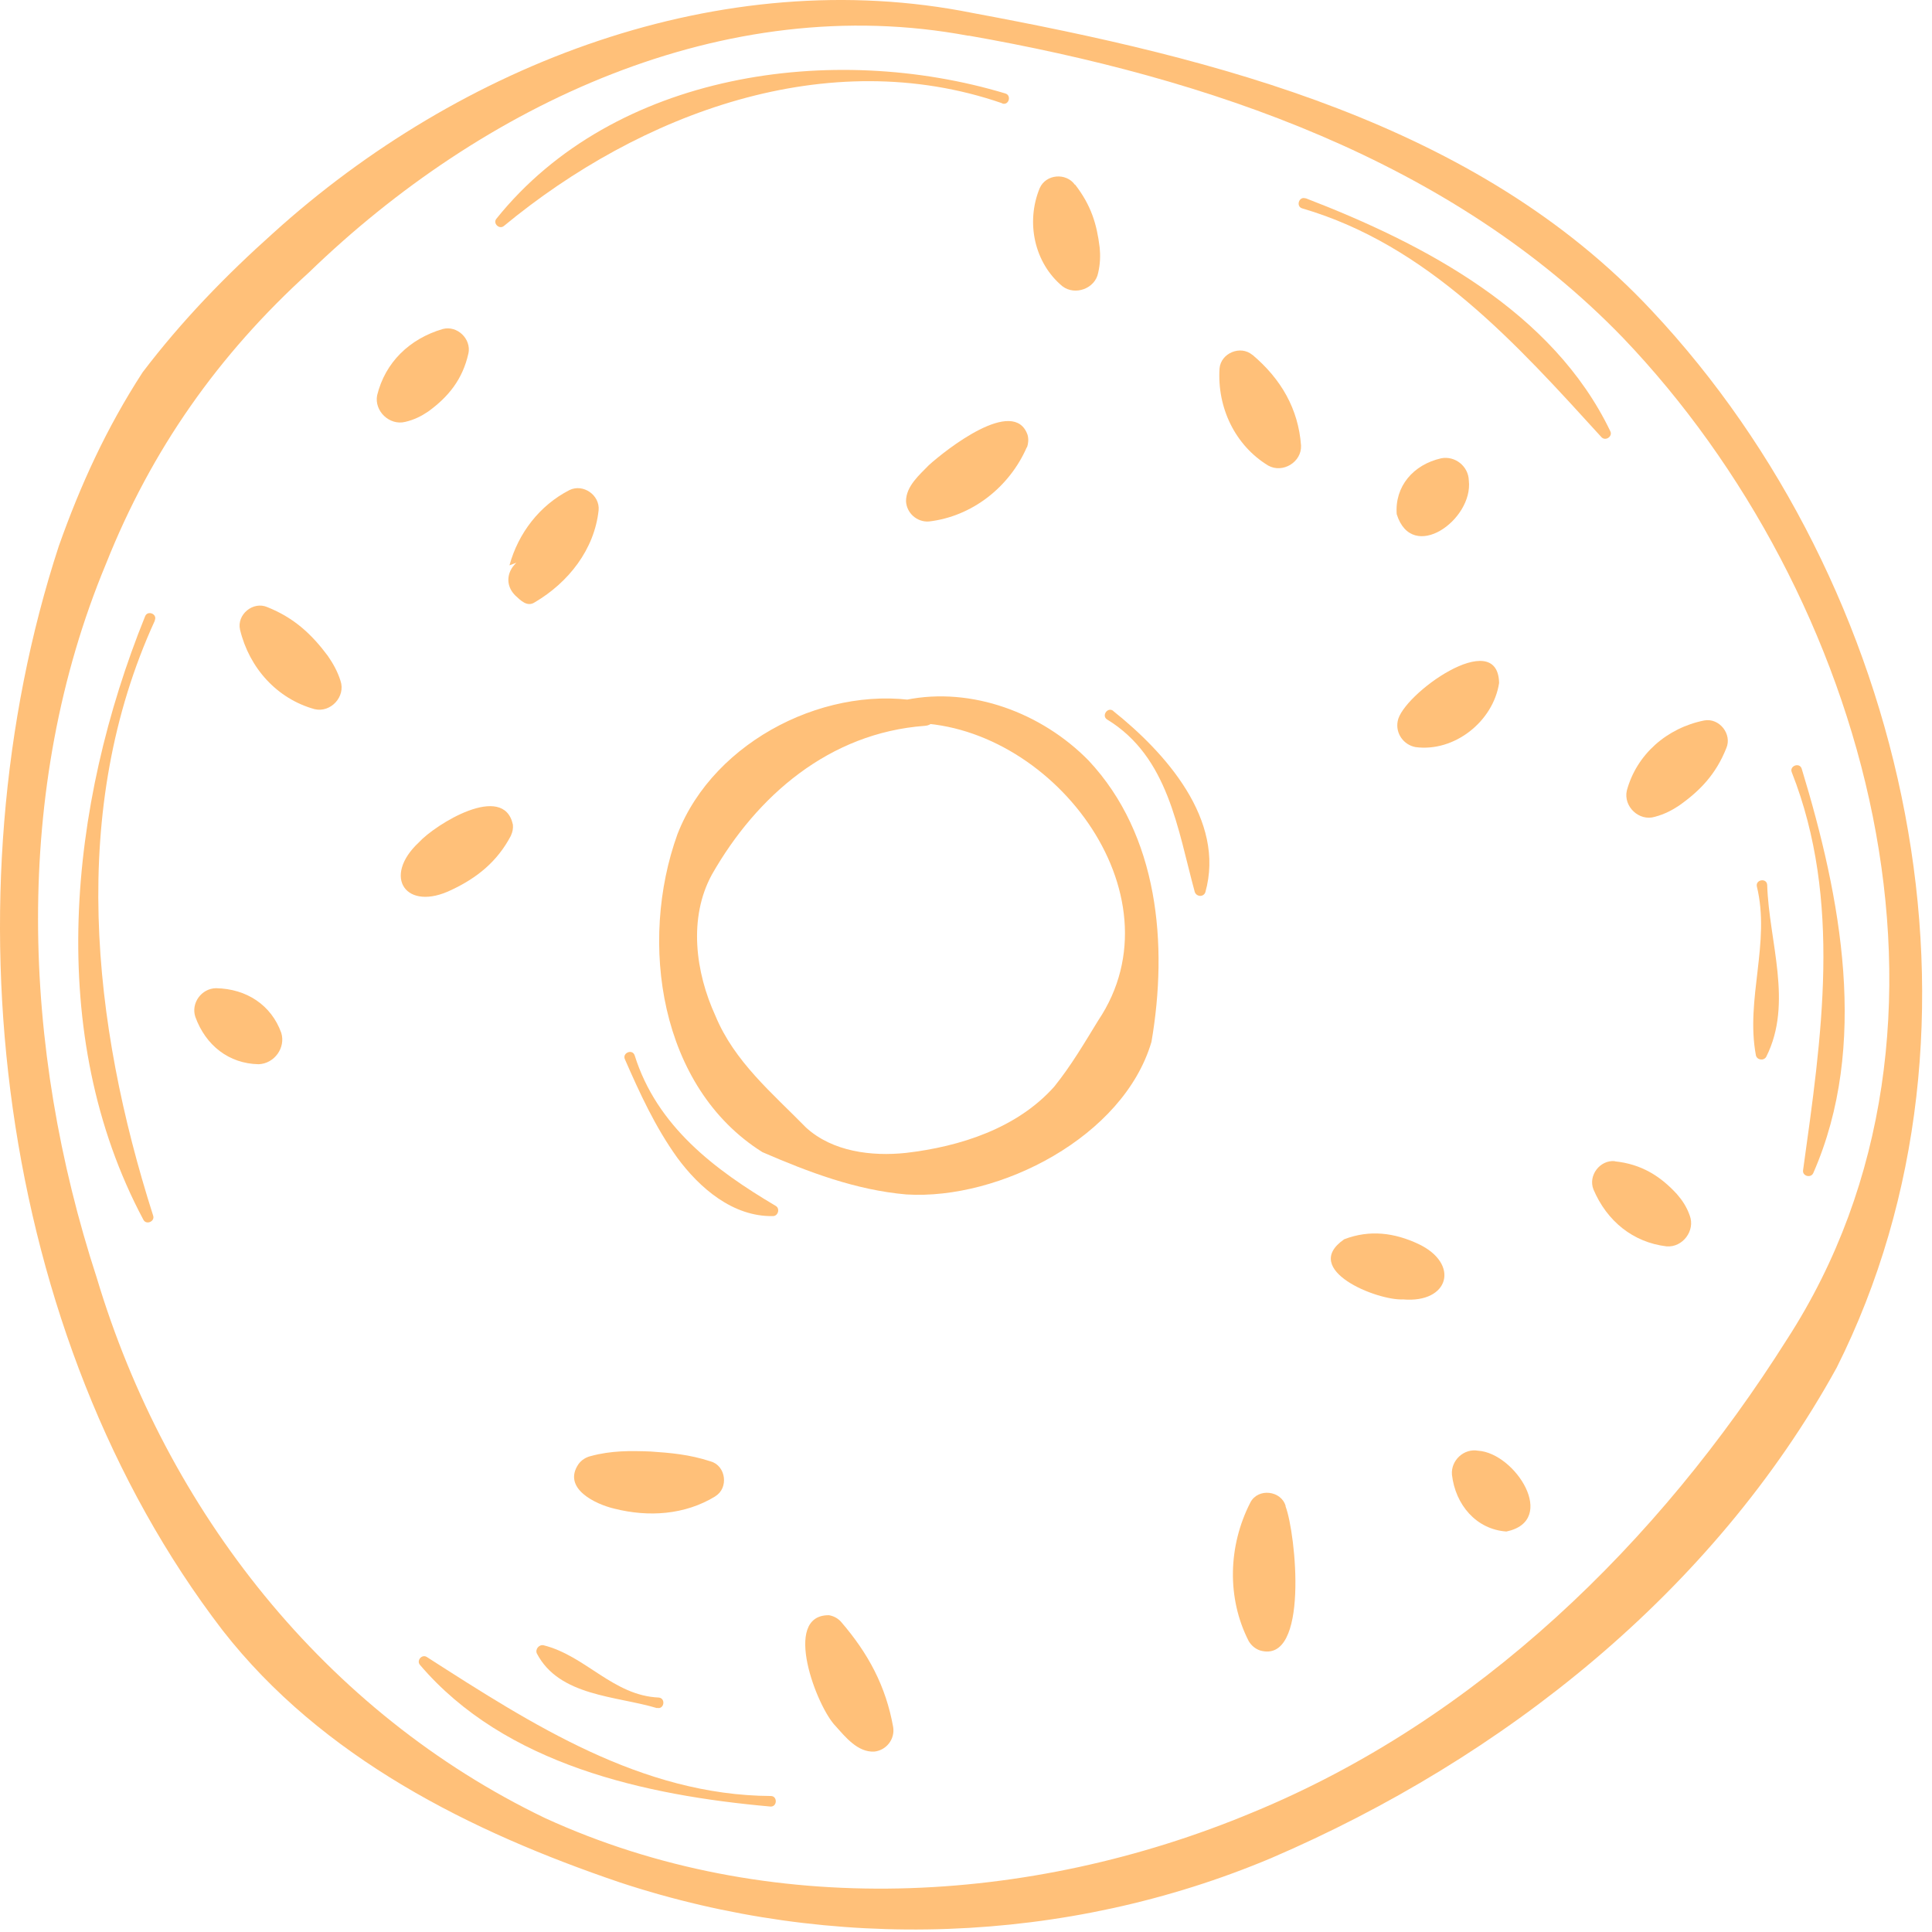 <svg width="149" height="149" viewBox="0 0 149 149" fill="none" xmlns="http://www.w3.org/2000/svg">
<path d="M75.02 1.003C93.758 4.489 113.885 9.496 127.387 23.956C147.219 45.077 154.88 79.121 141.644 105.485C132.149 122.721 115.956 135.601 98.046 143.296C82.208 149.972 64.15 150.563 47.838 145.186C36.288 141.272 24.827 135.556 17.166 125.734C-0.314 102.945 -4.292 69.107 4.537 42.108C6.193 37.441 8.175 33.069 10.999 28.712C14.031 24.724 17.418 21.238 21.071 17.974C35.46 4.947 55.617 -2.896 75.02 1.003ZM74.695 2.761C55.824 -0.784 37.176 8.093 23.836 21.002C16.856 27.338 11.68 34.664 8.175 43.481C0.928 60.88 1.683 80.834 7.465 98.558C12.848 116.518 25.078 132.071 42.056 140.224C59.226 148.081 79.412 146.959 96.597 139.781C113.93 132.647 127.935 118.955 137.814 103.299C153.504 79.062 143.995 45.741 125.169 26.053C111.933 12.347 93.136 5.981 74.695 2.746V2.761Z" fill="#FFC079"/>
<path d="M69.889 53.969C74.932 52.95 80.344 54.973 83.953 58.651C89.351 64.411 90.09 72.845 88.804 80.348C86.659 87.659 77.12 92.562 69.903 92.119C65.999 91.78 62.346 90.391 58.797 88.855C50.855 83.863 49.243 72.653 52.246 64.337C55.07 57.041 64.018 52.595 71.471 54.191C72.492 54.412 72.358 55.933 71.323 55.978C63.958 56.524 58.368 61.369 54.908 67.439C53.074 70.792 53.636 74.986 55.174 78.339C56.638 81.884 59.566 84.306 62.169 86.965C64.21 88.826 67.227 89.195 69.874 88.914C74.059 88.427 78.451 87.009 81.306 83.804C82.622 82.165 83.613 80.466 84.692 78.708C91.288 68.886 80.936 55.594 70.066 55.756C68.987 55.786 68.839 54.176 69.874 53.969H69.889Z" fill="#FFC079"/>
<path d="M48.948 81.396C50.663 86.861 55.115 90.214 59.832 93.005C60.172 93.212 60.01 93.788 59.61 93.788C56.52 93.847 53.946 91.617 52.231 89.283C50.515 86.891 49.332 84.291 48.193 81.692C47.972 81.204 48.77 80.865 48.948 81.396Z" fill="#FFC079"/>
<path d="M85.845 54.826C89.883 58.046 94.526 63.23 92.959 68.813C92.885 69.035 92.633 69.153 92.412 69.064C92.278 69.02 92.19 68.917 92.145 68.798C90.814 63.924 90.105 58.371 85.387 55.491C84.928 55.21 85.416 54.486 85.86 54.826H85.845Z" fill="#FFC079"/>
<path d="M96.597 27.37C98.8 29.231 100.131 31.535 100.339 34.356C100.398 35.641 98.919 36.527 97.81 35.907C95.251 34.356 93.861 31.431 94.053 28.418C94.157 27.222 95.68 26.602 96.582 27.37H96.597Z" fill="#FFC079"/>
<path d="M79.191 34.488C77.845 37.575 74.961 39.835 71.633 40.219C70.716 40.278 69.918 39.569 69.874 38.653C69.874 37.486 70.938 36.6 71.633 35.876C72.92 34.71 78.2 30.53 79.25 33.543C79.338 33.868 79.309 34.207 79.205 34.503L79.191 34.488Z" fill="#FFC079"/>
<path d="M46.167 39.346C45.842 42.389 43.831 44.929 41.243 46.45C40.666 46.834 40.163 46.318 39.749 45.934C38.477 44.678 39.631 42.847 41.243 42.861L39.291 43.6C39.971 41.118 41.612 38.977 43.919 37.795C44.984 37.278 46.271 38.194 46.167 39.346Z" fill="#FFC079"/>
<path d="M115.615 52.67C115.157 55.653 112.155 58.017 109.167 57.618C108.236 57.441 107.615 56.554 107.792 55.624C108.132 53.571 115.512 48.269 115.615 52.67Z" fill="#FFC079"/>
<path d="M103.666 95.576C105.662 94.808 107.57 95.088 109.374 95.93C112.613 97.451 111.77 100.523 108.206 100.213C106.209 100.317 100.264 97.924 103.666 95.576Z" fill="#FFC079"/>
<path d="M99.141 116.164C99.939 118.232 100.989 128.393 97.174 127.286C96.789 127.153 96.493 126.887 96.301 126.562C94.6 123.239 94.719 119.207 96.434 115.869C97.026 114.731 98.83 114.953 99.156 116.164H99.141Z" fill="#FFC079"/>
<path d="M64.845 125.057C66.975 127.523 68.321 130.049 68.883 133.195C69.031 134.125 68.365 134.982 67.433 135.086C66.147 135.159 65.186 133.948 64.446 133.121C63.012 131.688 60.261 124.54 63.928 124.569C64.298 124.629 64.609 124.806 64.845 125.057Z" fill="#FFC079"/>
<path d="M55.173 115.398C52.807 116.845 50.012 117.008 47.409 116.358C45.93 116.018 43.342 114.792 44.614 112.916C44.851 112.591 45.191 112.385 45.56 112.296C47.143 111.868 48.592 111.883 50.16 111.942C51.668 112.045 53.162 112.163 54.818 112.71C56.001 113.049 56.208 114.777 55.158 115.398H55.173Z" fill="#FFC079"/>
<path d="M20.612 46.82C22.682 47.647 24.043 48.917 25.285 50.587C25.67 51.148 26.024 51.753 26.261 52.507C26.675 53.718 25.507 54.988 24.265 54.693C21.366 53.895 19.222 51.517 18.512 48.563C18.246 47.396 19.517 46.347 20.612 46.82Z" fill="#FFC079"/>
<path d="M39.408 64.442C38.344 66.466 36.776 67.706 34.839 68.622C31.319 70.35 29.441 67.633 32.31 64.959C33.567 63.586 38.846 60.292 39.556 63.6C39.586 63.896 39.527 64.176 39.408 64.427V64.442Z" fill="#FFC079"/>
<path d="M16.663 76.212C19.015 76.256 20.922 77.512 21.691 79.653C22.046 80.805 21.159 82.031 19.946 82.076C17.654 82.031 15.865 80.628 15.066 78.427C14.711 77.364 15.539 76.227 16.663 76.212Z" fill="#FFC079"/>
<path d="M36.126 27.25C35.682 29.259 34.573 30.617 33.02 31.74C32.517 32.08 31.955 32.375 31.245 32.538C30.033 32.833 28.849 31.696 29.086 30.485C29.707 27.944 31.585 26.128 34.144 25.374C35.268 25.079 36.362 26.142 36.126 27.265V27.25Z" fill="#FFC079"/>
<path d="M133.14 57.691C132.342 59.7 131.129 60.97 129.502 62.122C128.97 62.477 128.364 62.802 127.624 62.994C126.411 63.363 125.184 62.196 125.465 60.97C126.219 58.179 128.556 56.141 131.425 55.565C132.593 55.343 133.599 56.613 133.14 57.691Z" fill="#FFC079"/>
<path d="M124.533 89.564C126.574 89.771 128.053 90.701 129.325 92.09C129.724 92.547 130.079 93.064 130.316 93.744C130.759 94.911 129.768 96.225 128.526 96.122C125.938 95.812 123.927 94.172 122.892 91.735C122.463 90.657 123.394 89.446 124.533 89.549V89.564Z" fill="#FFC079"/>
<path d="M113.279 37.058C113.634 40.085 108.916 43.468 107.718 39.657C107.555 37.516 108.99 35.832 111.149 35.344C112.229 35.138 113.249 35.965 113.279 37.058Z" fill="#FFC079"/>
<path d="M113.988 111.881C116.872 112.058 120.185 117.272 116.177 118.114C113.855 117.951 112.243 116.061 111.977 113.727C111.888 112.619 112.909 111.689 113.988 111.881Z" fill="#FFC079"/>
<path d="M82.917 14.238C84.145 15.833 84.588 17.266 84.81 19.097C84.87 19.688 84.855 20.352 84.692 21.047C84.455 22.258 82.917 22.819 81.941 22.081C79.767 20.279 79.102 17.148 80.181 14.518C80.655 13.425 82.222 13.293 82.903 14.253L82.917 14.238Z" fill="#FFC079"/>
<path d="M138.952 59.286C141.969 69.197 144.172 80.614 139.839 90.48C139.647 90.879 138.996 90.702 139.056 90.258C140.475 80.038 142.087 69.448 138.183 59.552C137.991 59.065 138.789 58.769 138.952 59.286Z" fill="#FFC079"/>
<path d="M136.29 68.253C136.423 72.61 138.301 77.365 136.216 81.501C136.024 81.841 135.491 81.752 135.418 81.383C134.604 77.026 136.556 72.728 135.491 68.356C135.388 67.824 136.261 67.691 136.29 68.253Z" fill="#FFC079"/>
<path d="M59.418 139.325C49.775 138.468 38.95 136.105 32.384 128.395C32.103 128.055 32.546 127.553 32.916 127.79C41.02 132.989 49.48 138.453 59.447 138.512C59.98 138.512 59.95 139.369 59.403 139.325H59.418Z" fill="#FFC079"/>
<path d="M50.663 131.732C47.528 130.786 43.135 130.831 41.405 127.522C41.257 127.197 41.568 126.813 41.922 126.887C45.176 127.699 47.291 130.772 50.811 130.919C51.358 130.978 51.225 131.85 50.678 131.717L50.663 131.732Z" fill="#FFC079"/>
<path d="M77.283 7.961C63.84 3.323 49.391 8.729 38.861 17.428C38.507 17.724 37.989 17.222 38.285 16.867C47.365 5.554 64.224 3.205 77.534 7.208C78.037 7.356 77.8 8.168 77.283 7.976V7.961Z" fill="#FFC079"/>
<path d="M11.946 47.854C5.276 62.402 7.08 78.929 11.813 93.758C11.96 94.201 11.28 94.497 11.058 94.069C3.442 79.786 5.306 62.092 11.191 47.529C11.384 47.041 12.168 47.352 11.931 47.854H11.946Z" fill="#FFC079"/>
<path d="M100.693 15.287C109.862 18.817 119.756 24.016 124.193 33.262C124.385 33.66 123.823 34.044 123.512 33.72C116.931 26.497 110.129 18.905 100.427 16.07C99.924 15.922 100.176 15.11 100.693 15.302V15.287Z" fill="#FFC079"/>
</svg>
